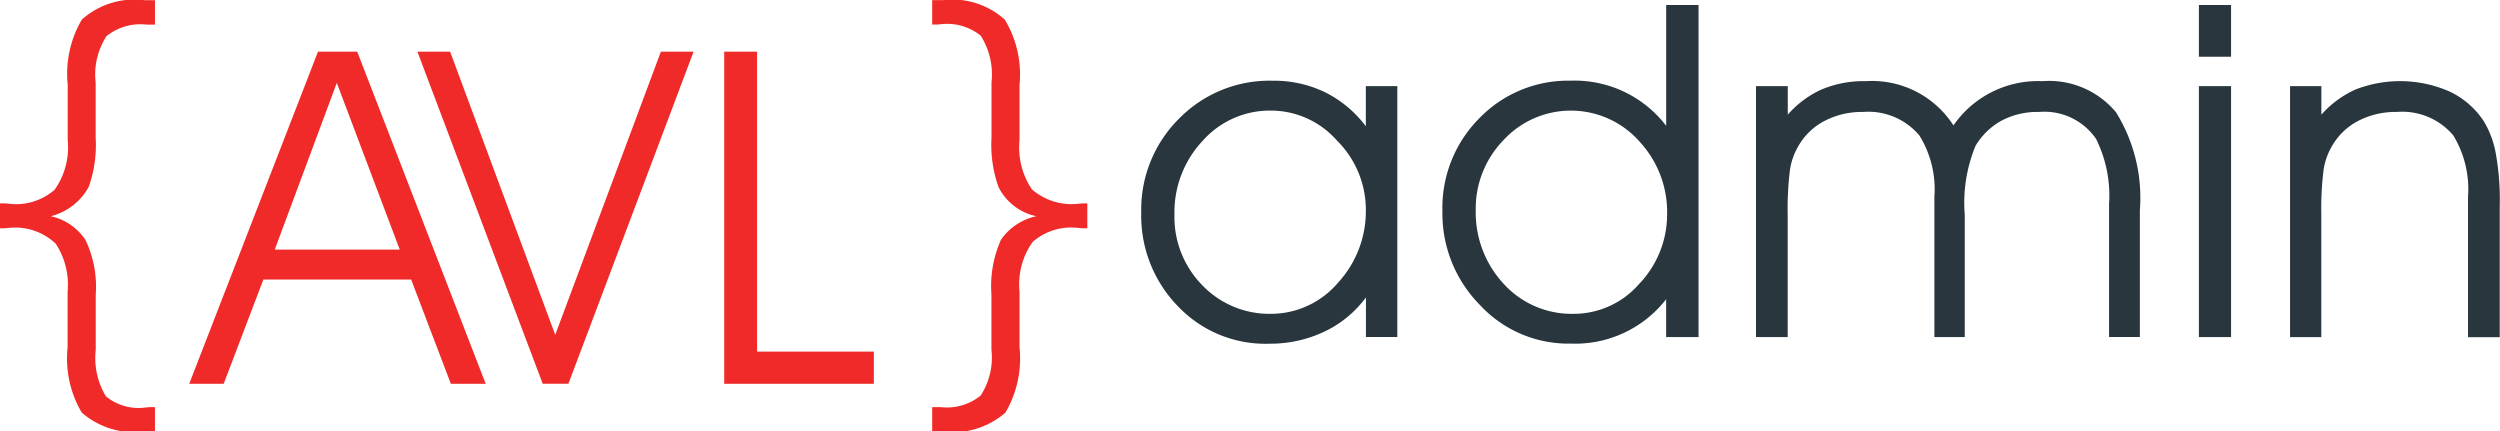 <svg id="Группа_2" data-name="Группа 2" xmlns="http://www.w3.org/2000/svg" width="107.032" height="18.469" viewBox="0 0 107.032 18.469">
<defs>
    <style>
      .cls-1 {
        fill: #29363d;
      }

      .cls-1, .cls-2 {
        fill-rule: evenodd;
      }

      .cls-2 {
        fill: #f02a28;
      }
    </style>
  </defs>
  <path id="admin" class="cls-1" d="M75.67,28.44a3.771,3.771,0,0,1-2.861,1.309,3.981,3.981,0,0,1-2.954-1.25,4.165,4.165,0,0,1-1.167-3.018,4.461,4.461,0,0,1,1.221-3.154,3.846,3.846,0,0,1,2.94-1.279,3.769,3.769,0,0,1,2.793,1.279,4.181,4.181,0,0,1,1.24,2.979A4.526,4.526,0,0,1,75.67,28.44h0Zm1.211,2.3h1.348V20H76.881v1.719a4.927,4.927,0,0,0-1.733-1.45,5.006,5.006,0,0,0-2.261-.5,5.419,5.419,0,0,0-4,1.621,5.486,5.486,0,0,0-1.621,4.033,5.544,5.544,0,0,0,1.563,3.994,5.168,5.168,0,0,0,3.945,1.611,5.407,5.407,0,0,0,2.354-.527,4.72,4.72,0,0,0,1.758-1.455v1.7Zm11.726-2.3a3.713,3.713,0,0,1-2.861,1.309,3.931,3.931,0,0,1-2.959-1.279,4.49,4.49,0,0,1-1.2-3.164,4.2,4.2,0,0,1,1.182-2.988,3.926,3.926,0,0,1,5.869.1,4.432,4.432,0,0,1,1.142,3.066,4.308,4.308,0,0,1-1.172,2.959h0Zm-2.94-8.672a5.284,5.284,0,0,0-3.935,1.616,5.435,5.435,0,0,0-1.572,3.98,5.568,5.568,0,0,0,1.6,4,5.167,5.167,0,0,0,3.906,1.66,4.935,4.935,0,0,0,4.072-1.9v1.621h1.387V16.526H89.74V21.7a4.937,4.937,0,0,0-4.072-1.934h0Zm12.615,0.02a4.6,4.6,0,0,0-1.9.361,4.225,4.225,0,0,0-1.436,1.074V20H93.585V30.745h1.357V25.52a13.455,13.455,0,0,1,.1-1.953,2.821,2.821,0,0,1,.361-1.006,2.741,2.741,0,0,1,1.123-1.074,3.46,3.46,0,0,1,1.641-.381,2.854,2.854,0,0,1,2.412,1.006,4.358,4.358,0,0,1,.644,2.617v6.016h1.3V25.52a6.411,6.411,0,0,1,.459-2.959,2.948,2.948,0,0,1,1.1-1.074,3.276,3.276,0,0,1,1.621-.381,2.682,2.682,0,0,1,2.441,1.152,5.454,5.454,0,0,1,.557,2.783v5.7h1.318v-5.42a6.943,6.943,0,0,0-1.02-4.2,3.728,3.728,0,0,0-3.16-1.333,4.4,4.4,0,0,0-3.8,1.894,4.146,4.146,0,0,0-3.76-1.894h0Zm15.642-3.262h-1.377v2.217h1.377V16.526Zm0,14.219V20h-1.377V30.745h1.377Zm2.526,0h1.338V25.52a13.328,13.328,0,0,1,.1-1.953,2.815,2.815,0,0,1,.361-1.006,2.741,2.741,0,0,1,1.123-1.074,3.462,3.462,0,0,1,1.641-.381,2.862,2.862,0,0,1,2.422,1,4.426,4.426,0,0,1,.634,2.627v6.016h1.358V25.129a11.068,11.068,0,0,0-.176-2.285,4.013,4.013,0,0,0-.518-1.358,3.574,3.574,0,0,0-1.455-1.255,5.263,5.263,0,0,0-4.033-.083,4.326,4.326,0,0,0-1.455,1.074V20H116.45V30.745Z" transform="translate(-18.406 -16.313)"/>
  <path id="_AVL_" data-name="{AVL}" class="cls-2" d="M25.045,16.321H24.586a3.374,3.374,0,0,0-2.676.83,4.6,4.6,0,0,0-.605,2.793v2.363a3.133,3.133,0,0,1-.561,2.129,2.5,2.5,0,0,1-1.9.605l-0.215-.02H18.4v1.064h0.225l0.215-.02a2.512,2.512,0,0,1,1.953.684A3.194,3.194,0,0,1,21.3,28.8v2.383a4.572,4.572,0,0,0,.605,2.793,3.406,3.406,0,0,0,2.676.81h0.459V33.743H24.82l-0.215.02a2.193,2.193,0,0,1-1.67-.488,3.2,3.2,0,0,1-.43-1.992V28.928a4.64,4.64,0,0,0-.449-2.358,2.4,2.4,0,0,0-1.475-1,2.568,2.568,0,0,0,1.621-1.25,5.334,5.334,0,0,0,.3-2.109V19.846a3.019,3.019,0,0,1,.464-1.987,2.323,2.323,0,0,1,1.714-.493h0.361V16.321Zm4.636,11.961h6.328l1.7,4.463H39.2L33.7,18.526h-1.68L26.507,32.745h1.475ZM30.169,27l2.656-7.139L35.521,27H30.169Zm11.472,5.742h1.1L48.1,18.526H46.7L42.177,30.65l-4.5-12.124h-1.4Zm14.177-1.377h-5V18.526H49.412V32.745h6.406V31.368Zm5.612-14.207a3.357,3.357,0,0,0-2.656-.84H58.315v1.045H58.54l0.215-.02a2.282,2.282,0,0,1,1.641.5,3.111,3.111,0,0,1,.459,2V22.21a5.377,5.377,0,0,0,.3,2.109,2.342,2.342,0,0,0,1.621,1.25,2.473,2.473,0,0,0-1.514,1.006,4.876,4.876,0,0,0-.41,2.354v2.354a2.98,2.98,0,0,1-.464,1.968,2.29,2.29,0,0,1-1.694.493H58.315v1.045h0.459a3.407,3.407,0,0,0,2.676-.81,4.574,4.574,0,0,0,.605-2.793V28.8a3.132,3.132,0,0,1,.562-2.129,2.5,2.5,0,0,1,1.9-.605l0.215,0.02h0.225V25.022H64.731l-0.215.02a2.59,2.59,0,0,1-1.934-.625,3.218,3.218,0,0,1-.527-2.109V19.944a4.544,4.544,0,0,0-.625-2.783h0Z" transform="translate(-18.406 -16.313)"/>
</svg>
